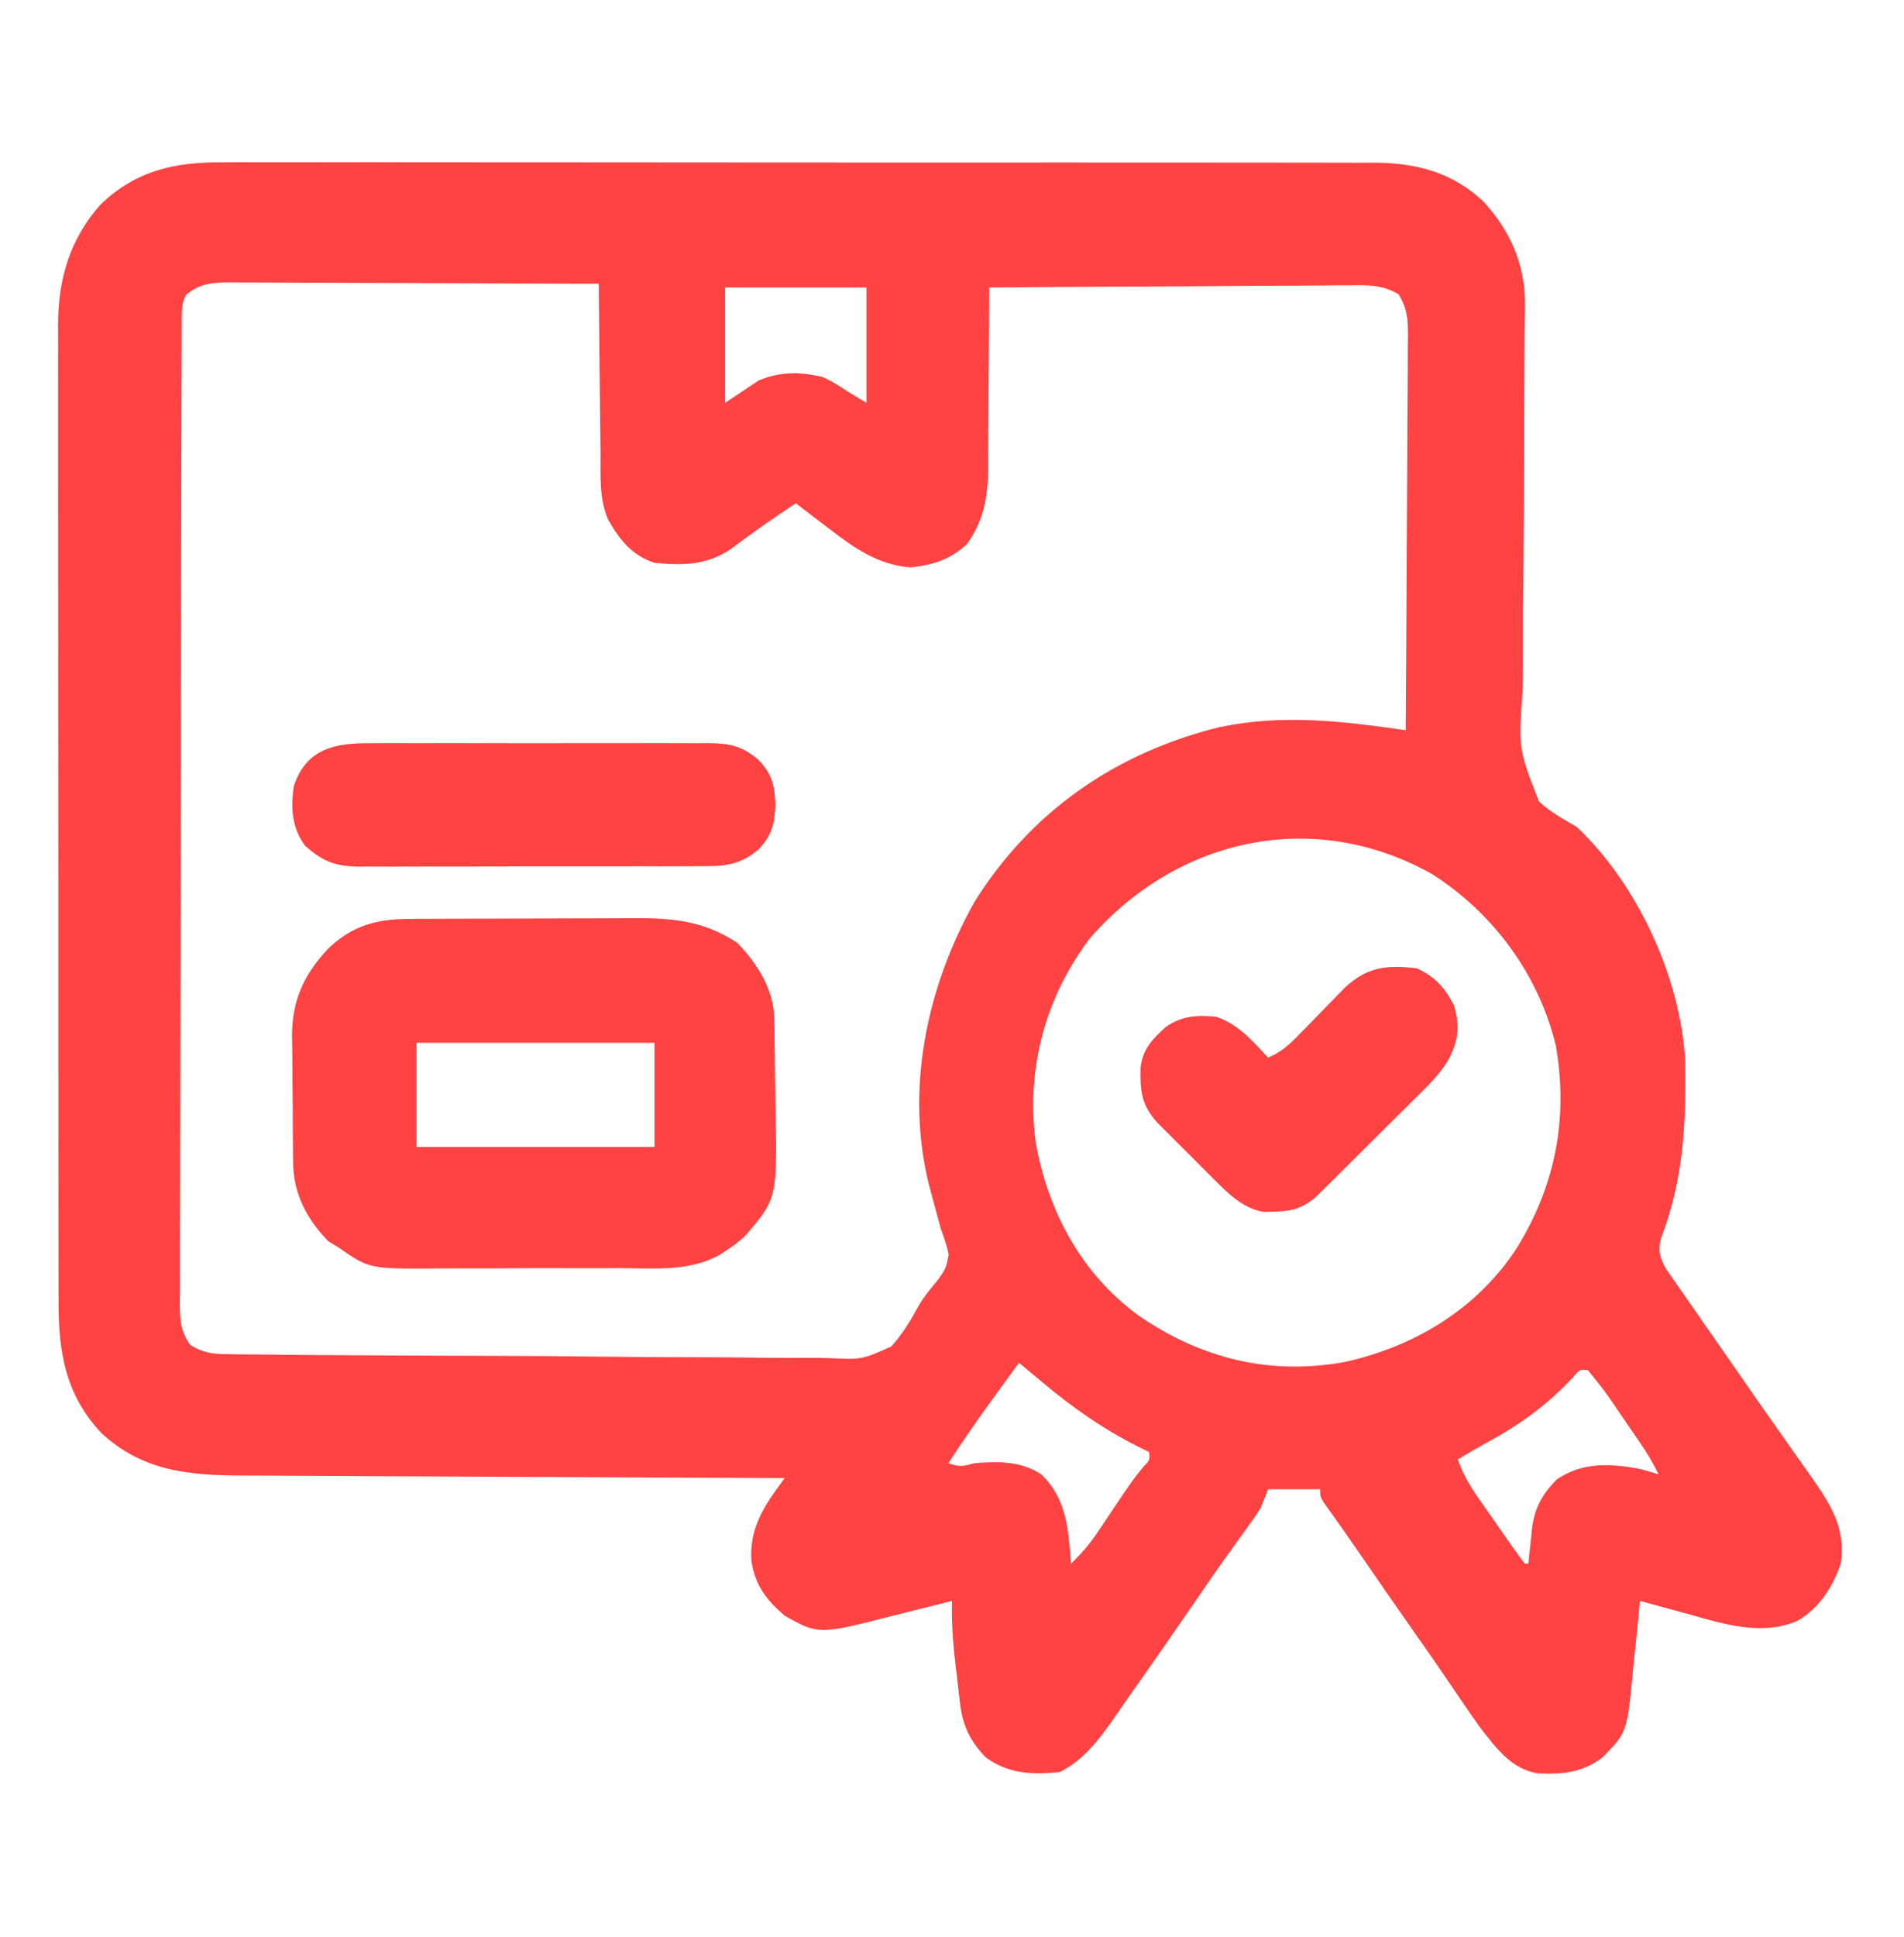 <svg width="60" height="61" viewBox="0 0 60 61" fill="none" xmlns="http://www.w3.org/2000/svg">
<path d="M7.037 5.113C7.198 5.113 7.36 5.112 7.522 5.111C7.962 5.109 8.403 5.11 8.844 5.112C9.32 5.114 9.797 5.112 10.274 5.111C11.206 5.108 12.138 5.109 13.07 5.112C13.828 5.113 14.586 5.114 15.344 5.113C15.452 5.113 15.56 5.113 15.671 5.113C15.891 5.113 16.111 5.113 16.33 5.113C18.27 5.112 20.209 5.114 22.148 5.117C24.028 5.12 25.908 5.121 27.788 5.12C29.838 5.118 31.887 5.117 33.937 5.119C34.155 5.119 34.374 5.12 34.593 5.12C34.7 5.12 34.808 5.12 34.919 5.12C35.675 5.121 36.432 5.12 37.189 5.12C38.111 5.119 39.034 5.12 39.957 5.122C40.427 5.124 40.897 5.125 41.368 5.123C41.799 5.122 42.23 5.123 42.661 5.126C42.89 5.127 43.118 5.125 43.347 5.124C44.654 5.136 45.793 5.441 46.757 6.359C47.598 7.282 48.068 8.348 48.055 9.599C48.053 9.798 48.053 9.798 48.052 10C48.05 10.143 48.048 10.287 48.046 10.435C48.044 10.669 48.042 10.903 48.041 11.137C48.039 11.303 48.038 11.468 48.036 11.634C48.031 12.243 48.028 12.853 48.026 13.462C48.026 13.551 48.026 13.639 48.026 13.73C48.025 14.096 48.024 14.461 48.023 14.827C48.022 15.862 48.017 16.898 48.005 17.933C47.995 18.757 47.991 19.58 47.994 20.404C47.995 20.839 47.993 21.274 47.984 21.709C47.848 23.58 47.848 23.58 48.492 25.24C48.851 25.577 49.262 25.801 49.687 26.046C51.6 27.854 52.954 30.772 53.104 33.409C53.133 35.395 53.06 37.122 52.344 38.997C52.238 39.39 52.305 39.622 52.506 39.972C52.583 40.083 52.583 40.083 52.661 40.196C52.72 40.281 52.779 40.365 52.839 40.453C52.903 40.545 52.968 40.637 53.034 40.731C53.102 40.829 53.169 40.926 53.239 41.027C53.461 41.346 53.683 41.665 53.906 41.984C54.057 42.201 54.207 42.418 54.358 42.635C55.004 43.566 55.651 44.496 56.304 45.421C56.39 45.542 56.475 45.663 56.563 45.788C56.726 46.019 56.889 46.251 57.054 46.481C57.672 47.362 58.182 48.135 58.007 49.25C57.75 49.985 57.334 50.645 56.652 51.044C55.52 51.542 54.313 51.148 53.181 50.832C52.963 50.773 52.963 50.773 52.741 50.713C52.387 50.617 52.033 50.52 51.679 50.422C51.669 50.533 51.658 50.645 51.647 50.76C51.607 51.179 51.563 51.597 51.518 52.016C51.499 52.196 51.481 52.376 51.464 52.557C51.276 54.558 51.276 54.558 50.507 55.343C49.885 55.825 49.264 55.887 48.487 55.856C47.641 55.741 47.134 55.046 46.64 54.406C46.322 53.965 46.018 53.514 45.713 53.064C45.326 52.491 44.928 51.925 44.531 51.359C43.968 50.557 43.41 49.754 42.857 48.946C42.49 48.41 42.116 47.88 41.735 47.353C41.601 47.14 41.601 47.14 41.601 46.906C41.06 46.906 40.518 46.906 39.961 46.906C39.883 47.099 39.806 47.292 39.726 47.492C39.591 47.711 39.591 47.711 39.441 47.919C39.357 48.036 39.357 48.036 39.271 48.156C39.211 48.239 39.151 48.322 39.089 48.407C38.961 48.587 38.832 48.766 38.704 48.946C38.607 49.081 38.607 49.081 38.508 49.219C38.231 49.609 37.96 50.004 37.69 50.4C36.991 51.42 36.284 52.434 35.571 53.445C35.415 53.667 35.261 53.89 35.106 54.113C34.633 54.787 34.153 55.435 33.398 55.812C32.529 55.894 31.772 55.879 31.054 55.343C30.556 54.818 30.336 54.349 30.251 53.635C30.236 53.508 30.221 53.382 30.206 53.252C30.191 53.12 30.176 52.989 30.161 52.853C30.137 52.658 30.137 52.658 30.113 52.46C30.033 51.776 29.981 51.11 30 50.422C29.902 50.446 29.805 50.471 29.704 50.497C29.338 50.59 28.972 50.681 28.606 50.772C28.448 50.811 28.29 50.851 28.133 50.891C25.797 51.487 25.797 51.487 24.726 50.89C24.145 50.389 23.799 49.931 23.679 49.169C23.616 48.306 23.949 47.632 24.443 46.946C24.496 46.873 24.549 46.799 24.604 46.723C24.644 46.667 24.684 46.612 24.726 46.554C24.631 46.554 24.536 46.553 24.438 46.553C22.125 46.544 19.812 46.533 17.499 46.521C16.38 46.515 15.261 46.509 14.143 46.505C13.167 46.501 12.192 46.496 11.216 46.491C10.7 46.488 10.184 46.485 9.668 46.484C9.181 46.482 8.695 46.48 8.208 46.476C8.031 46.475 7.853 46.474 7.675 46.474C5.964 46.471 4.485 46.343 3.186 45.126C2.051 43.917 1.838 42.559 1.844 40.958C1.844 40.823 1.843 40.688 1.843 40.548C1.842 40.175 1.842 39.801 1.842 39.428C1.843 39.025 1.841 38.621 1.841 38.218C1.839 37.428 1.839 36.638 1.839 35.849C1.839 35.206 1.839 34.564 1.839 33.922C1.839 33.831 1.839 33.739 1.838 33.645C1.838 33.459 1.838 33.273 1.838 33.087C1.837 31.345 1.837 29.602 1.838 27.86C1.838 26.267 1.837 24.675 1.835 23.083C1.833 21.446 1.832 19.809 1.832 18.172C1.832 17.254 1.832 16.336 1.83 15.417C1.829 14.636 1.829 13.854 1.83 13.072C1.831 12.674 1.831 12.275 1.83 11.877C1.828 11.444 1.829 11.011 1.831 10.578C1.83 10.454 1.829 10.329 1.828 10.201C1.838 8.775 2.205 7.529 3.16 6.45C4.28 5.366 5.52 5.099 7.037 5.113ZM5.859 9.289C5.719 9.57 5.727 9.743 5.726 10.057C5.725 10.17 5.725 10.284 5.724 10.4C5.724 10.525 5.724 10.651 5.724 10.78C5.723 10.912 5.723 11.044 5.722 11.181C5.721 11.627 5.72 12.074 5.719 12.52C5.718 12.839 5.717 13.158 5.716 13.477C5.713 14.436 5.712 15.395 5.71 16.354C5.71 16.625 5.709 16.896 5.709 17.167C5.706 18.847 5.703 20.528 5.702 22.209C5.701 22.599 5.701 22.988 5.701 23.377C5.701 23.474 5.701 23.571 5.7 23.671C5.699 25.239 5.695 26.808 5.69 28.376C5.685 29.986 5.683 31.596 5.682 33.205C5.681 34.109 5.68 35.013 5.676 35.917C5.673 36.687 5.672 37.457 5.673 38.227C5.674 38.62 5.673 39.013 5.67 39.406C5.668 39.831 5.669 40.257 5.671 40.683C5.669 40.807 5.667 40.932 5.666 41.06C5.671 41.598 5.684 41.896 5.984 42.353C6.401 42.616 6.729 42.655 7.209 42.651C7.297 42.653 7.384 42.655 7.475 42.656C7.768 42.661 8.062 42.662 8.355 42.662C8.566 42.665 8.776 42.668 8.987 42.671C9.559 42.678 10.131 42.681 10.703 42.683C11.06 42.685 11.418 42.687 11.775 42.689C13.024 42.698 14.272 42.702 15.52 42.704C16.682 42.706 17.844 42.716 19.007 42.73C20.005 42.742 21.004 42.748 22.003 42.748C22.599 42.748 23.195 42.752 23.791 42.761C24.352 42.77 24.913 42.771 25.474 42.766C25.679 42.766 25.885 42.768 26.09 42.773C27.15 42.826 27.15 42.826 28.085 42.41C28.437 42.021 28.697 41.59 28.946 41.13C29.119 40.83 29.338 40.572 29.56 40.307C29.814 39.94 29.814 39.94 29.897 39.513C29.838 39.23 29.747 38.974 29.648 38.703C29.587 38.481 29.526 38.259 29.468 38.037C29.409 37.811 29.347 37.586 29.285 37.361C28.516 34.335 29.197 31.11 30.695 28.428C32.477 25.561 35.156 23.71 38.422 22.904C40.428 22.484 42.29 22.713 44.297 23C44.31 21.268 44.321 19.536 44.327 17.804C44.33 17 44.334 16.196 44.341 15.392C44.347 14.616 44.35 13.841 44.352 13.065C44.353 12.769 44.355 12.472 44.358 12.176C44.363 11.762 44.363 11.348 44.363 10.933C44.365 10.81 44.367 10.687 44.369 10.561C44.366 10.038 44.347 9.725 44.075 9.271C43.546 8.957 43.098 8.977 42.493 8.988C42.371 8.988 42.248 8.988 42.122 8.987C41.718 8.988 41.314 8.992 40.91 8.997C40.63 8.998 40.35 8.999 40.069 9C39.332 9.002 38.595 9.008 37.858 9.014C37.105 9.02 36.353 9.023 35.6 9.026C34.124 9.032 32.648 9.042 31.172 9.054C31.171 9.138 31.171 9.222 31.171 9.309C31.169 10.105 31.164 10.902 31.156 11.698C31.152 12.107 31.149 12.517 31.149 12.926C31.148 13.398 31.143 13.87 31.137 14.341C31.138 14.487 31.138 14.632 31.139 14.781C31.124 15.681 31 16.396 30.468 17.14C29.936 17.631 29.397 17.794 28.685 17.873C27.654 17.78 26.926 17.269 26.125 16.649C26.024 16.573 25.922 16.496 25.818 16.417C25.57 16.23 25.323 16.041 25.078 15.851C24.381 16.31 23.703 16.786 23.036 17.288C22.27 17.804 21.527 17.816 20.625 17.726C19.905 17.496 19.508 16.98 19.151 16.341C18.875 15.68 18.928 14.963 18.924 14.259C18.922 14.106 18.92 13.954 18.918 13.797C18.912 13.395 18.909 12.992 18.905 12.59C18.902 12.178 18.897 11.766 18.891 11.355C18.881 10.549 18.873 9.743 18.867 8.937C17.257 8.929 15.648 8.923 14.038 8.919C13.291 8.917 12.544 8.915 11.796 8.911C11.075 8.907 10.354 8.905 9.633 8.904C9.358 8.903 9.083 8.902 8.807 8.9C8.422 8.897 8.037 8.897 7.652 8.897C7.538 8.896 7.424 8.895 7.306 8.893C6.731 8.896 6.32 8.903 5.859 9.289ZM22.851 9.054C22.851 10.253 22.851 11.452 22.851 12.687C23.199 12.455 23.547 12.223 23.906 11.984C24.58 11.702 25.193 11.708 25.898 11.867C26.203 11.996 26.439 12.15 26.718 12.335C26.912 12.451 27.105 12.568 27.304 12.687C27.304 11.488 27.304 10.289 27.304 9.054C25.835 9.054 24.365 9.054 22.851 9.054ZM34.336 29.562C32.932 31.425 32.33 33.672 32.637 35.983C33.025 38.158 34.074 40.115 35.877 41.434C37.847 42.788 39.996 43.324 42.363 42.9C44.575 42.416 46.565 41.215 47.805 39.296C49.014 37.341 49.429 35.198 49.025 32.924C48.485 30.697 47.071 28.778 45.146 27.541C41.413 25.434 37.104 26.378 34.336 29.562ZM32.109 42.922C31.869 43.251 31.63 43.581 31.391 43.91C31.291 44.048 31.291 44.048 31.189 44.188C30.738 44.811 30.304 45.443 29.882 46.086C30.265 46.213 30.334 46.187 30.703 46.086C31.438 46.02 32.18 46.018 32.812 46.437C33.62 47.207 33.669 48.196 33.75 49.25C34.07 48.943 34.334 48.637 34.581 48.269C34.646 48.172 34.711 48.076 34.778 47.977C34.845 47.877 34.911 47.778 34.98 47.675C35.689 46.619 35.689 46.619 36.024 46.206C36.235 45.988 36.235 45.988 36.211 45.734C36.103 45.681 35.995 45.629 35.884 45.574C34.749 45.004 33.783 44.322 32.812 43.507C32.679 43.397 32.546 43.286 32.413 43.175C32.313 43.092 32.212 43.008 32.109 42.922ZM49.563 43.39C49.51 43.444 49.458 43.498 49.404 43.553C48.641 44.329 47.853 44.893 46.902 45.41C46.575 45.589 46.255 45.774 45.937 45.968C46.102 46.43 46.321 46.8 46.6 47.201C46.725 47.381 46.725 47.381 46.853 47.564C46.94 47.688 47.027 47.811 47.116 47.938C47.204 48.065 47.291 48.19 47.381 48.32C47.707 48.789 47.707 48.789 48.047 49.25C48.085 49.25 48.124 49.25 48.164 49.25C48.181 49.072 48.181 49.072 48.199 48.89C48.216 48.731 48.234 48.573 48.252 48.415C48.259 48.337 48.266 48.259 48.273 48.178C48.352 47.507 48.588 47.067 49.064 46.592C49.855 46.053 50.716 46.094 51.634 46.257C51.847 46.309 52.056 46.372 52.265 46.437C52.1 46.088 51.909 45.775 51.691 45.456C51.625 45.36 51.559 45.264 51.492 45.164C51.423 45.065 51.354 44.965 51.284 44.862C51.216 44.763 51.148 44.664 51.079 44.562C50.589 43.836 50.589 43.836 50.039 43.156C49.776 43.129 49.776 43.129 49.563 43.39Z" fill="#FF4242"/>
<path d="M12.908 28.943C13.001 28.942 13.094 28.941 13.19 28.94C13.496 28.938 13.802 28.938 14.109 28.937C14.323 28.937 14.537 28.936 14.752 28.935C15.2 28.934 15.649 28.933 16.098 28.933C16.671 28.933 17.243 28.93 17.816 28.926C18.258 28.924 18.701 28.923 19.143 28.923C19.354 28.923 19.565 28.922 19.776 28.92C21.088 28.91 22.104 28.956 23.233 29.695C23.873 30.364 24.382 31.157 24.4 32.1C24.402 32.21 24.404 32.32 24.407 32.434C24.414 32.942 24.419 33.45 24.423 33.958C24.425 34.224 24.429 34.49 24.435 34.757C24.496 37.748 24.496 37.748 23.482 38.924C23.283 39.115 23.083 39.256 22.852 39.407C22.788 39.449 22.724 39.492 22.658 39.535C21.703 40.054 20.611 39.945 19.557 39.942C19.338 39.942 19.119 39.943 18.899 39.944C18.442 39.945 17.984 39.944 17.526 39.943C16.942 39.941 16.358 39.944 15.774 39.948C15.322 39.95 14.87 39.95 14.418 39.949C14.203 39.949 13.988 39.95 13.773 39.952C11.638 39.966 11.638 39.966 10.665 39.289C10.558 39.224 10.452 39.159 10.342 39.092C9.671 38.401 9.249 37.602 9.238 36.638C9.235 36.478 9.235 36.478 9.233 36.314C9.232 36.199 9.231 36.085 9.23 35.966C9.229 35.847 9.228 35.728 9.227 35.605C9.226 35.353 9.225 35.101 9.224 34.849C9.222 34.593 9.22 34.336 9.216 34.079C9.211 33.707 9.21 33.335 9.208 32.963C9.206 32.85 9.204 32.736 9.202 32.619C9.206 31.498 9.578 30.696 10.337 29.882C11.101 29.148 11.873 28.942 12.908 28.943ZM13.125 32.844C13.125 33.927 13.125 35.01 13.125 36.125C15.6 36.125 18.075 36.125 20.625 36.125C20.625 35.042 20.625 33.96 20.625 32.844C18.15 32.844 15.675 32.844 13.125 32.844Z" fill="#FF4242"/>
<path d="M11.671 23.408C11.794 23.407 11.918 23.406 12.045 23.405C12.453 23.403 12.86 23.405 13.268 23.406C13.552 23.406 13.835 23.405 14.119 23.405C14.713 23.404 15.307 23.405 15.902 23.407C16.663 23.41 17.424 23.409 18.185 23.406C18.771 23.404 19.357 23.405 19.942 23.406C20.223 23.406 20.504 23.406 20.785 23.405C21.177 23.404 21.569 23.405 21.962 23.408C22.078 23.407 22.194 23.406 22.313 23.405C22.983 23.413 23.377 23.485 23.906 23.937C24.331 24.385 24.411 24.744 24.434 25.344C24.411 25.943 24.331 26.302 23.906 26.75C23.276 27.288 22.754 27.286 21.964 27.281C21.779 27.283 21.779 27.283 21.59 27.284C21.183 27.287 20.776 27.286 20.369 27.285C20.086 27.285 19.802 27.286 19.519 27.287C18.925 27.288 18.331 27.288 17.738 27.286C16.977 27.284 16.217 27.287 15.457 27.291C14.872 27.294 14.287 27.293 13.701 27.292C13.421 27.292 13.141 27.293 12.861 27.295C12.468 27.297 12.076 27.295 11.684 27.293C11.511 27.295 11.511 27.295 11.335 27.297C10.568 27.286 10.185 27.145 9.609 26.633C9.191 26.053 9.16 25.449 9.258 24.758C9.657 23.57 10.561 23.399 11.671 23.408Z" fill="#FF4242"/>
<path d="M44.649 30.5C45.223 30.767 45.534 31.109 45.821 31.672C46.016 32.352 45.959 32.764 45.631 33.403C45.329 33.889 44.923 34.272 44.517 34.67C44.425 34.762 44.333 34.854 44.239 34.948C44.045 35.141 43.851 35.333 43.657 35.524C43.359 35.818 43.064 36.113 42.768 36.408C42.58 36.596 42.391 36.783 42.203 36.97C42.114 37.058 42.026 37.146 41.935 37.237C41.852 37.318 41.769 37.4 41.683 37.484C41.611 37.555 41.538 37.627 41.464 37.701C41.044 38.059 40.699 38.153 40.152 38.161C40.044 38.164 39.937 38.168 39.827 38.171C39.134 38.059 38.646 37.535 38.165 37.055C38.109 36.999 38.054 36.944 37.996 36.887C37.88 36.771 37.764 36.654 37.648 36.537C37.471 36.359 37.292 36.182 37.114 36.005C37 35.891 36.887 35.777 36.773 35.663C36.671 35.561 36.569 35.458 36.463 35.353C35.965 34.794 35.925 34.359 35.94 33.628C36.01 33.033 36.317 32.725 36.746 32.338C37.246 31.992 37.729 31.964 38.321 32.023C39.021 32.257 39.468 32.786 39.961 33.312C40.373 33.137 40.632 32.901 40.942 32.58C41.039 32.482 41.135 32.384 41.234 32.283C41.435 32.076 41.636 31.869 41.837 31.662C41.933 31.564 42.029 31.466 42.129 31.364C42.216 31.275 42.303 31.185 42.393 31.092C43.101 30.446 43.719 30.387 44.649 30.5Z" fill="#FF4242"/>
</svg>

